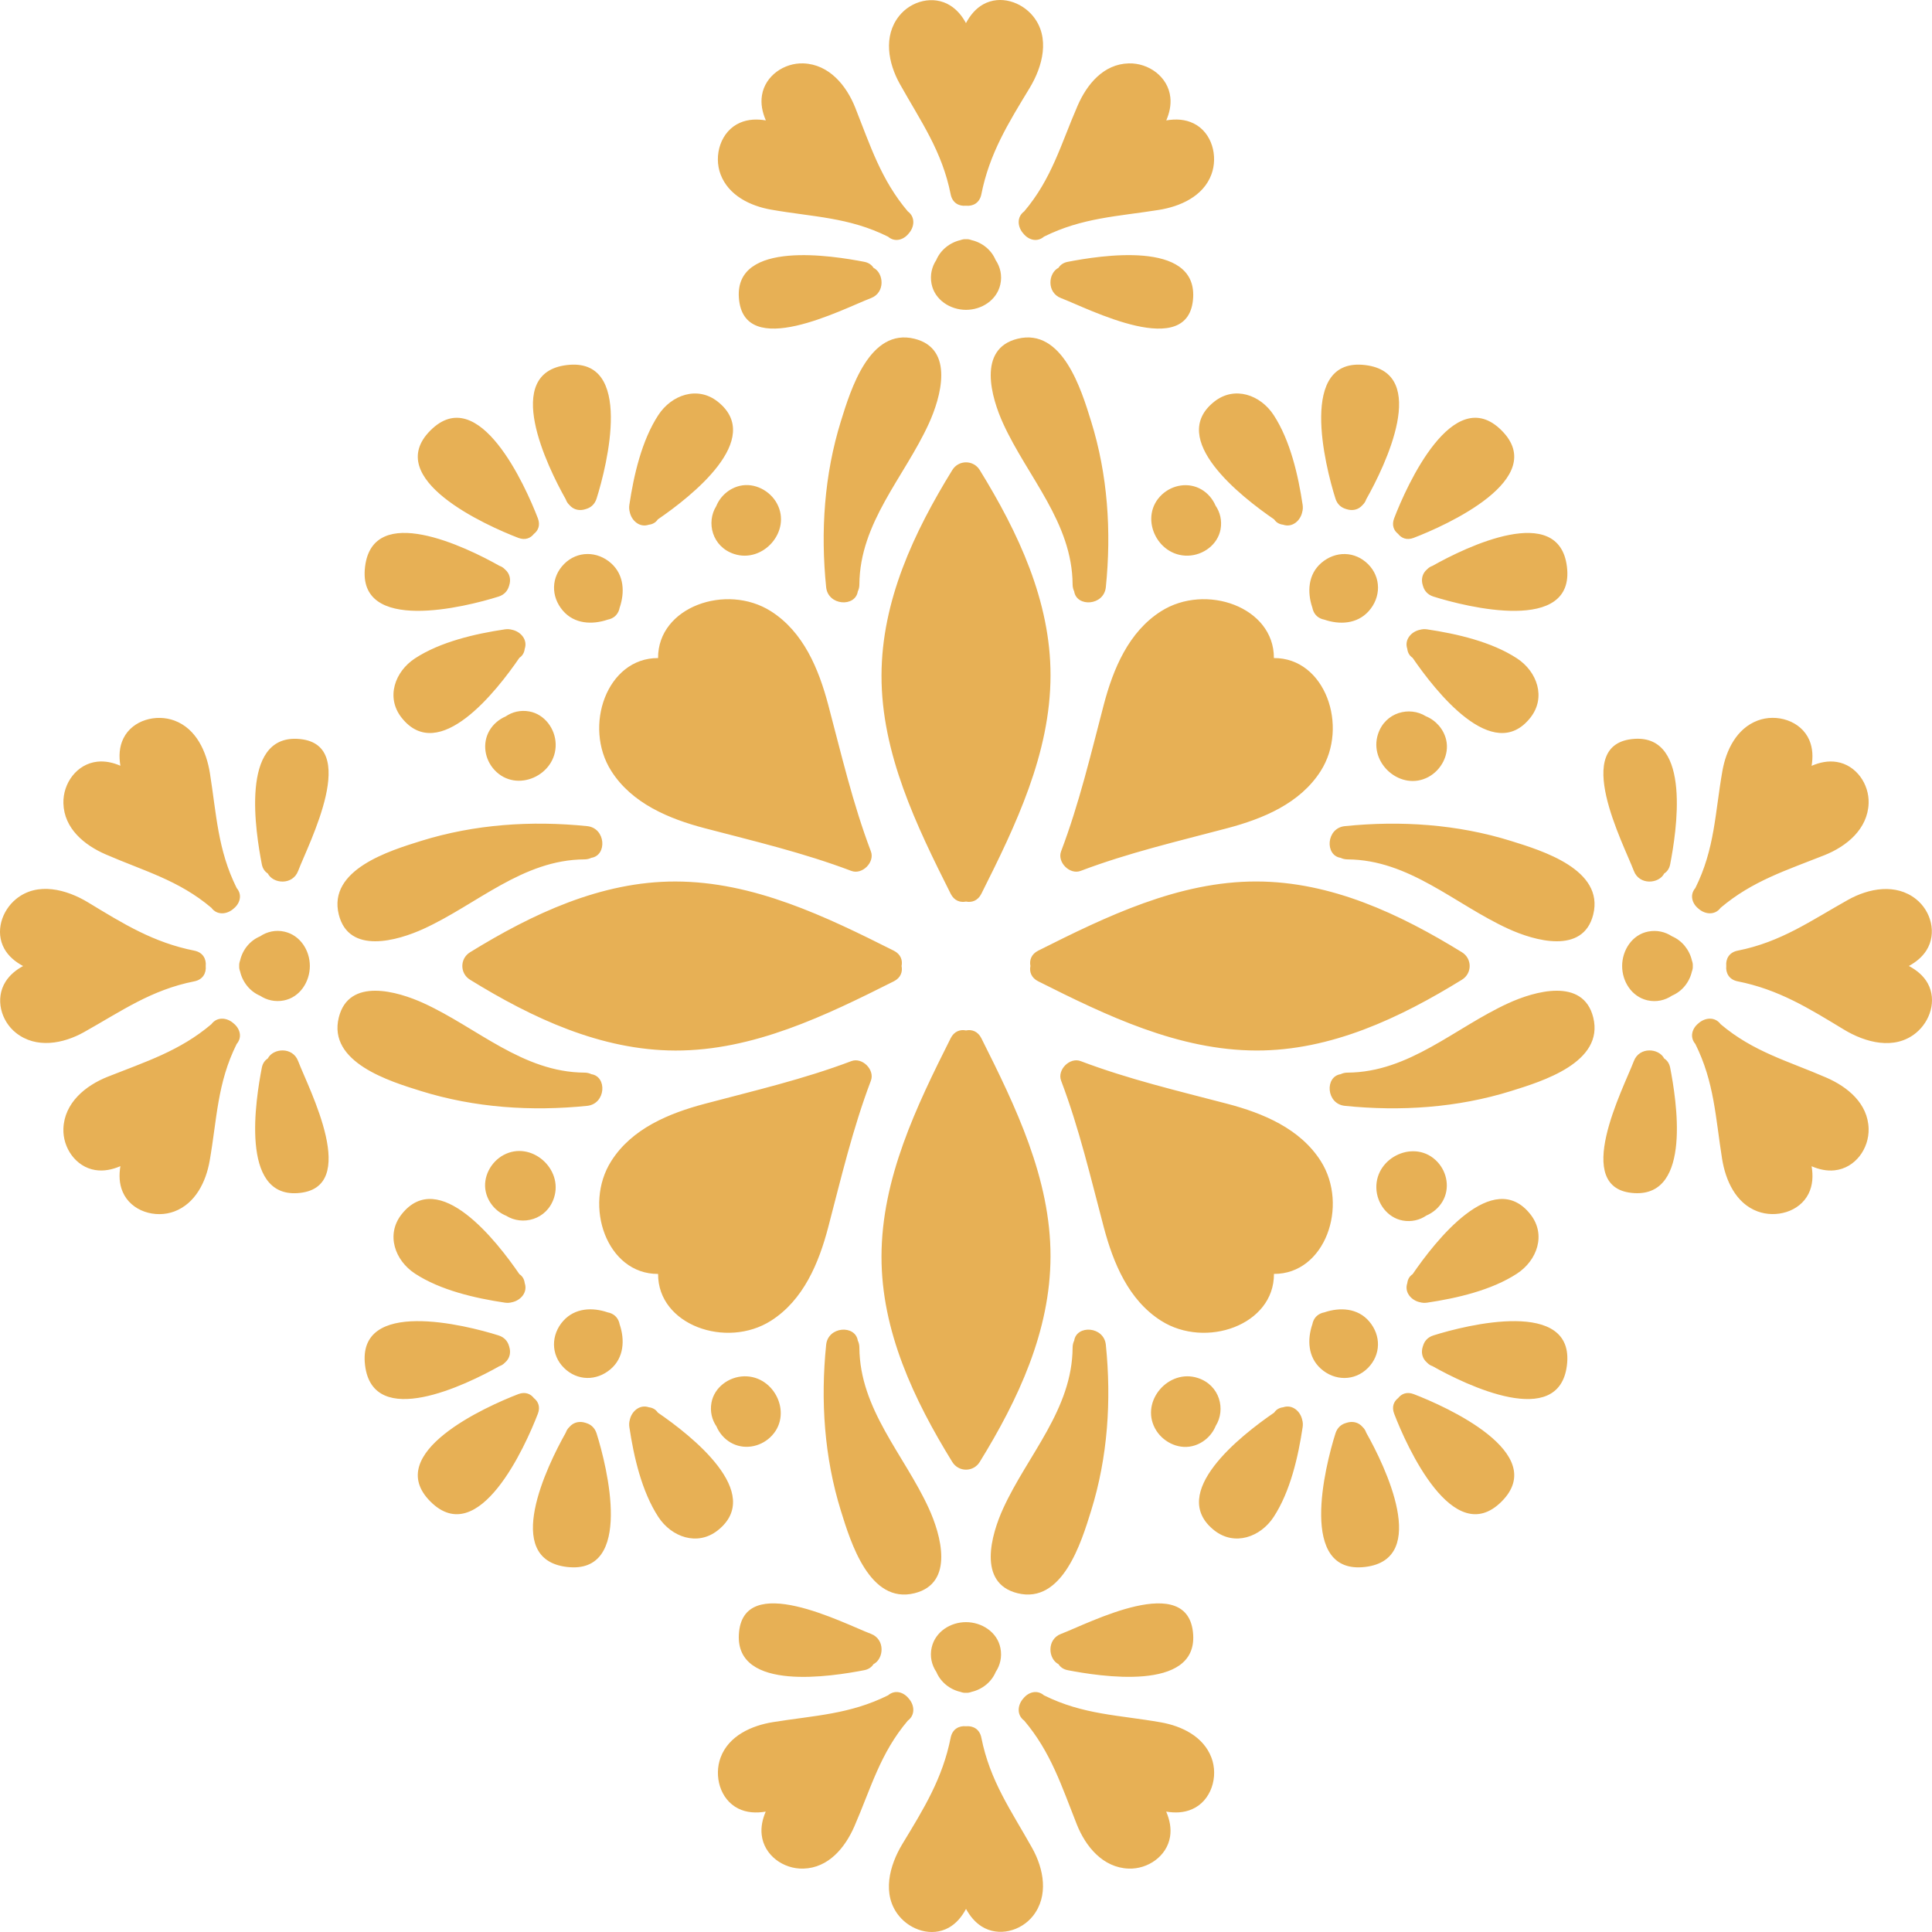 <svg version="1.1" id="图层_1" x="0px" y="0px" width="180px" height="179.999px" viewBox="0 0 180 179.999" enable-background="new 0 0 180 179.999" xml:space="preserve" xmlns="http://www.w3.org/2000/svg" xmlns:xlink="http://www.w3.org/1999/xlink" xmlns:xml="http://www.w3.org/XML/1998/namespace">
  <path fill="#E7B055" d="M88.576,83.276c-3.19-6.347-6.464-13.082-6.448-20.349c0.015-6.948,3.021-13.335,6.595-19.134
	c0.589-0.957,1.968-0.957,2.558,0c3.563,5.783,6.604,12.195,6.594,19.134c-0.009,7.277-3.251,13.988-6.447,20.349
	c-0.325,0.646-0.893,0.83-1.427,0.721C89.465,84.106,88.899,83.921,88.576,83.276z M136.207,91.277c0.958-0.589,0.958-1.966,0-2.557
	c-5.799-3.574-12.188-6.579-19.134-6.594c-7.27-0.017-14.003,3.257-20.351,6.447c-0.643,0.324-0.828,0.892-0.72,1.424
	c-0.11,0.535,0.074,1.102,0.72,1.426c6.361,3.197,13.073,6.439,20.351,6.451C124.011,97.883,130.422,94.844,136.207,91.277z
	 M90,96.004c-0.533-0.111-1.101,0.074-1.425,0.719c-3.197,6.361-6.438,13.07-6.448,20.348c-0.01,6.939,3.028,13.354,6.595,19.135
	c0.589,0.959,1.968,0.959,2.558,0c3.574-5.797,6.58-12.186,6.594-19.135c0.017-7.266-3.26-14-6.447-20.348
	C91.101,96.078,90.535,95.893,90,96.004z M43.792,88.721c-0.957,0.591-0.957,1.968,0,2.557c5.799,3.574,12.188,6.58,19.137,6.598
	c7.267,0.014,14-3.26,20.348-6.451c0.646-0.324,0.831-0.891,0.72-1.423c0.111-0.535-0.074-1.102-0.72-1.427
	c-6.361-3.196-13.07-6.438-20.348-6.447C55.991,82.116,49.578,85.156,43.792,88.721z M56.952,71.831
	c1.923,3.027,5.381,4.459,8.712,5.333c4.623,1.211,9.168,2.278,13.653,3.976c1.016,0.384,2.207-0.808,1.821-1.823
	c-1.696-4.481-2.75-9.037-3.975-13.654c-0.883-3.331-2.302-6.783-5.332-8.712c-4.151-2.64-10.549-0.413-10.52,4.36
	C56.542,61.287,54.307,67.676,56.952,71.831z M108.17,56.95c-3.028,1.923-4.46,5.383-5.335,8.712
	c-1.212,4.623-2.277,9.171-3.975,13.654c-0.383,1.016,0.807,2.207,1.822,1.823c4.481-1.697,9.038-2.752,13.655-3.976
	c3.331-0.882,6.783-2.301,8.712-5.333c2.639-4.151,0.411-10.548-4.363-10.521C118.712,56.543,112.324,54.309,108.17,56.95z
	 M123.05,108.168c-1.926-3.025-5.384-4.459-8.712-5.332c-4.623-1.211-9.171-2.277-13.655-3.975
	c-1.016-0.385-2.205,0.807-1.822,1.822c1.697,4.482,2.752,9.035,3.975,13.652c0.883,3.332,2.302,6.785,5.335,8.713
	c4.15,2.641,10.547,0.412,10.52-4.361C123.457,118.713,125.692,112.324,123.05,108.168z M71.832,123.049
	c3.025-1.924,4.46-5.381,5.332-8.713c1.212-4.623,2.277-9.17,3.975-13.652c0.386-1.016-0.806-2.207-1.821-1.822
	c-4.482,1.695-9.036,2.75-13.653,3.975c-3.332,0.883-6.786,2.301-8.712,5.332c-2.642,4.15-0.414,10.549,4.36,10.52
	C61.287,123.457,67.676,125.691,71.832,123.049z M79.92,55.099c0.092-0.186,0.146-0.4,0.146-0.651c0.036-5.76,4.192-10,6.469-14.978
	c1.109-2.426,2.429-6.97-1.327-7.907c-4.192-1.046-5.955,4.754-6.86,7.666c-1.557,5.005-1.907,10.282-1.378,15.478
	C77.147,56.442,79.692,56.587,79.92,55.099z M39.228,101.652c5.006,1.557,10.283,1.906,15.479,1.377
	c1.737-0.178,1.881-2.723,0.392-2.949c-0.185-0.092-0.4-0.146-0.65-0.146c-5.762-0.037-10.001-4.193-14.979-6.469
	c-2.426-1.109-6.969-2.43-7.904,1.326C30.518,98.984,36.317,100.746,39.228,101.652z M100.079,124.902
	c-0.089,0.184-0.144,0.398-0.146,0.65c-0.033,5.76-4.189,10-6.466,14.979c-1.11,2.426-2.432,6.967,1.327,7.904
	c4.192,1.047,5.953-4.754,6.857-7.664c1.56-5.006,1.907-10.283,1.378-15.479C102.852,123.557,100.307,123.412,100.079,124.902z
	 M140.771,78.348c-5.003-1.558-10.283-1.908-15.477-1.378c-1.739,0.179-1.882,2.724-0.392,2.952c0.185,0.089,0.399,0.144,0.65,0.146
	c5.76,0.034,9.999,4.19,14.978,6.468c2.426,1.109,6.969,2.43,7.907-1.328C149.481,81.016,143.683,79.255,140.771,78.348z
	 M94.793,31.563c-3.759,0.938-2.438,5.481-1.327,7.907c2.276,4.978,6.433,9.218,6.466,14.978c0.003,0.251,0.058,0.466,0.146,0.649
	c0.229,1.489,2.773,1.35,2.95-0.391c0.529-5.195,0.182-10.473-1.378-15.478C100.747,36.316,98.986,30.517,94.793,31.563z
	 M31.564,85.207c0.936,3.758,5.479,2.438,7.904,1.328c4.979-2.277,9.218-6.434,14.979-6.468c0.25-0.002,0.464-0.057,0.649-0.146
	c1.487-0.229,1.349-2.773-0.391-2.952c-5.195-0.53-10.473-0.18-15.479,1.378C36.317,79.255,30.518,81.016,31.564,85.207z
	 M85.208,148.436c3.756-0.938,2.437-5.479,1.327-7.904c-2.276-4.979-6.433-9.219-6.469-14.979c-0.001-0.25-0.055-0.467-0.146-0.65
	c-0.229-1.488-2.771-1.348-2.95,0.391c-0.529,5.195-0.179,10.473,1.378,15.479C79.253,143.682,81.016,149.482,85.208,148.436z
	 M148.438,94.791c-0.938-3.756-5.481-2.436-7.907-1.326c-4.979,2.275-9.218,6.432-14.978,6.469c-0.251,0-0.466,0.055-0.65,0.146
	c-1.488,0.227-1.35,2.771,0.392,2.949c5.193,0.529,10.474,0.18,15.477-1.377C143.683,100.746,149.481,98.984,148.438,94.791z
	 M68.938,45.263c-0.996,0.229-1.825,0.954-2.206,1.89c-0.952,1.525-0.382,3.787,1.658,4.459c2.713,0.893,5.369-2.129,4.005-4.687
	C71.75,45.715,70.303,44.949,68.938,45.263z M51.611,111.609c0.895-2.715-2.128-5.371-4.686-4.004
	c-1.21,0.645-1.977,2.092-1.661,3.455c0.229,0.996,0.954,1.826,1.89,2.207C48.677,114.221,50.941,113.65,51.611,111.609z
	 M111.062,134.736c0.996-0.229,1.824-0.955,2.205-1.891c0.952-1.523,0.384-3.787-1.655-4.457c-2.716-0.895-5.371,2.129-4.005,4.686
	C108.252,134.285,109.699,135.051,111.062,134.736z M132.848,66.732c-1.526-0.952-3.787-0.383-4.46,1.657
	c-0.892,2.715,2.13,5.37,4.686,4.004c1.212-0.646,1.977-2.092,1.664-3.455C134.509,67.942,133.784,67.114,132.848,66.732z
	 M111.931,45.599c-1.187-0.689-2.683-0.445-3.673,0.475c-2.197,2.043-0.488,5.776,2.429,5.696c1.418-0.038,2.771-1.032,3.03-2.456
	c0.148-0.815-0.044-1.587-0.467-2.208C112.983,46.485,112.522,45.941,111.931,45.599z M51.771,69.313
	c-0.038-1.418-1.032-2.771-2.459-3.03c-0.813-0.148-1.584,0.043-2.205,0.467c-0.623,0.268-1.164,0.729-1.508,1.319
	c-0.688,1.187-0.446,2.683,0.476,3.673C48.118,73.94,51.851,72.229,51.771,69.313z M68.071,134.4
	c1.185,0.689,2.682,0.447,3.673-0.475c2.197-2.043,0.485-5.777-2.43-5.697c-1.417,0.039-2.77,1.033-3.029,2.457
	c-0.148,0.816,0.042,1.586,0.465,2.207C67.016,133.516,67.48,134.057,68.071,134.4z M128.231,110.686
	c0.038,1.418,1.032,2.77,2.456,3.029c0.814,0.148,1.584-0.043,2.208-0.467c0.621-0.266,1.164-0.729,1.507-1.318
	c0.689-1.186,0.444-2.682-0.475-3.674C131.884,106.061,128.148,107.771,128.231,110.686z M90.51,22.369
	c-0.16-0.062-0.331-0.097-0.511-0.083c-0.177-0.014-0.345,0.021-0.505,0.081c-1.005,0.231-1.871,0.926-2.266,1.865
	c-0.413,0.626-0.594,1.398-0.439,2.207c0.289,1.501,1.744,2.429,3.21,2.429c1.452,0,2.859-0.889,3.196-2.352
	c0.192-0.833,0.002-1.644-0.437-2.293C92.365,23.288,91.52,22.601,90.51,22.369z M157.63,90.512
	c0.063-0.162,0.097-0.333,0.083-0.512c0.014-0.177-0.02-0.347-0.08-0.507c-0.231-1.005-0.928-1.871-1.865-2.265
	c-0.627-0.412-1.399-0.595-2.208-0.438c-1.502,0.288-2.429,1.743-2.429,3.21c0,1.449,0.889,2.857,2.352,3.197
	c0.836,0.191,1.645,0.002,2.296-0.438C156.711,92.365,157.399,91.521,157.63,90.512z M89.489,157.631
	c0.16,0.061,0.331,0.096,0.511,0.084c0.178,0.01,0.348-0.023,0.508-0.084c1.005-0.23,1.871-0.924,2.263-1.865
	c0.414-0.625,0.597-1.396,0.439-2.207c-0.287-1.502-1.742-2.428-3.21-2.428c-1.449,0-2.856,0.889-3.195,2.352
	c-0.193,0.834-0.003,1.643,0.436,2.295C87.634,156.711,88.479,157.4,89.489,157.631z M22.369,89.489
	c-0.061,0.161-0.096,0.332-0.083,0.511c-0.013,0.178,0.022,0.346,0.083,0.506c0.231,1.004,0.925,1.871,1.865,2.266
	c0.624,0.412,1.396,0.594,2.205,0.439c1.503-0.291,2.429-1.744,2.429-3.211c0-1.45-0.889-2.858-2.352-3.196
	c-0.833-0.193-1.642-0.003-2.293,0.437C23.288,87.635,22.6,88.479,22.369,89.489z M52.551,52.551
	c-1.209,1.226-1.238,3.017-0.118,4.332c1.068,1.257,2.736,1.341,4.188,0.847c0.239-0.046,0.463-0.142,0.646-0.291
	c0.03-0.024,0.058-0.056,0.088-0.083c0.027-0.03,0.059-0.058,0.083-0.091c0.149-0.18,0.248-0.404,0.293-0.644
	c0.488-1.427,0.419-3.051-0.784-4.134C55.654,51.321,53.778,51.309,52.551,52.551z M122.27,56.619
	c0.047,0.24,0.143,0.463,0.292,0.646c0.025,0.033,0.056,0.06,0.083,0.088c0.03,0.029,0.058,0.059,0.091,0.085
	c0.18,0.15,0.403,0.246,0.644,0.292c1.424,0.487,3.049,0.418,4.134-0.785c1.165-1.291,1.179-3.168-0.063-4.394
	c-1.226-1.209-3.017-1.236-4.333-0.118C121.861,53.503,121.776,55.17,122.27,56.619z M127.45,127.447
	c1.209-1.225,1.236-3.016,0.118-4.33c-1.07-1.258-2.737-1.34-4.187-0.846c-0.239,0.043-0.463,0.141-0.646,0.291
	c-0.033,0.023-0.061,0.053-0.088,0.08c-0.03,0.031-0.059,0.059-0.086,0.092c-0.149,0.18-0.245,0.406-0.292,0.645
	c-0.486,1.426-0.417,3.051,0.786,4.135C124.348,128.678,126.224,128.691,127.45,127.447z M57.73,123.381
	c-0.045-0.24-0.143-0.465-0.293-0.646c-0.024-0.031-0.053-0.059-0.081-0.088c-0.029-0.027-0.057-0.059-0.09-0.084
	c-0.183-0.15-0.406-0.248-0.646-0.291c-1.425-0.49-3.05-0.42-4.135,0.783c-1.164,1.291-1.179,3.168,0.065,4.393
	c1.227,1.209,3.016,1.238,4.331,0.119C58.141,126.498,58.223,124.828,57.73,123.381z M40.103,40.102
	c-4.515,4.515,5.191,8.861,8.186,10.01c0.638,0.243,1.141,0.031,1.45-0.367c0.402-0.309,0.618-0.814,0.374-1.454
	C48.964,45.293,44.618,35.587,40.103,40.102z M129.889,48.29c-0.243,0.635-0.033,1.14,0.367,1.448
	c0.31,0.403,0.814,0.618,1.454,0.373c2.997-1.148,12.703-5.495,8.188-10.01S131.035,45.293,129.889,48.29z M139.899,139.896
	c4.515-4.514-5.191-8.861-8.188-10.01c-0.635-0.242-1.14-0.029-1.448,0.369c-0.403,0.309-0.618,0.813-0.373,1.455
	C131.035,134.705,135.384,144.412,139.899,139.896z M50.113,131.711c0.243-0.637,0.03-1.141-0.37-1.451
	c-0.307-0.402-0.813-0.617-1.454-0.373c-2.994,1.148-12.7,5.496-8.186,10.01C44.618,144.412,48.964,134.705,50.113,131.711z
	 M52.793,34.014c-6.035,0.739-1.825,9.422-0.078,12.514c0.067,0.2,0.182,0.374,0.331,0.517c0.402,0.476,0.977,0.562,1.486,0.398
	c0.021-0.005,0.044-0.014,0.064-0.02c0.011-0.002,0.022-0.005,0.033-0.011c0.417-0.124,0.784-0.428,0.952-0.96
	C56.551,43.389,59.09,33.241,52.793,34.014z M34.012,127.205c0.741,6.037,9.423,1.826,12.516,0.078
	c0.201-0.066,0.374-0.18,0.516-0.33c0.478-0.402,0.563-0.979,0.399-1.486c-0.005-0.023-0.013-0.041-0.019-0.064
	c-0.005-0.01-0.008-0.021-0.011-0.033c-0.126-0.416-0.429-0.783-0.962-0.951C43.387,123.449,33.241,120.91,34.012,127.205z
	 M127.207,145.986c6.036-0.74,1.824-9.424,0.077-12.514c-0.065-0.201-0.179-0.375-0.328-0.516c-0.405-0.479-0.979-0.564-1.487-0.4
	c-0.022,0.006-0.044,0.014-0.066,0.02c-0.011,0.004-0.022,0.006-0.03,0.01c-0.42,0.125-0.784,0.43-0.952,0.961
	C123.451,136.613,120.912,146.758,127.207,145.986z M145.987,52.794c-0.739-6.036-9.422-1.824-12.516-0.079
	c-0.198,0.068-0.372,0.181-0.516,0.33c-0.475,0.404-0.561,0.979-0.397,1.487c0.006,0.022,0.011,0.043,0.02,0.065
	c0.003,0.009,0.005,0.021,0.011,0.031c0.124,0.418,0.428,0.784,0.96,0.953C136.612,56.55,146.76,59.089,145.987,52.794z
	 M127.207,34.014c-6.295-0.772-3.753,9.383-2.787,12.438c0.166,0.528,0.53,0.83,0.944,0.957c0.019,0.009,0.038,0.014,0.058,0.02
	c0.014,0.004,0.024,0.009,0.041,0.011c0.508,0.167,1.085,0.083,1.49-0.395c0.149-0.142,0.266-0.317,0.331-0.519
	C129.04,43.422,133.243,34.753,127.207,34.014z M46.452,55.582c0.528-0.166,0.832-0.531,0.959-0.946
	c0.007-0.018,0.011-0.037,0.02-0.057c0.003-0.014,0.008-0.027,0.011-0.041c0.166-0.508,0.083-1.085-0.395-1.49
	c-0.144-0.152-0.317-0.267-0.519-0.334c-3.104-1.753-11.774-5.956-12.516,0.08C33.241,59.089,43.398,56.547,46.452,55.582z
	 M52.793,145.986c6.297,0.771,3.755-9.385,2.789-12.439c-0.168-0.527-0.531-0.83-0.946-0.957c-0.019-0.008-0.036-0.014-0.056-0.02
	c-0.014-0.004-0.027-0.008-0.041-0.012c-0.51-0.166-1.086-0.082-1.492,0.395c-0.15,0.145-0.266,0.318-0.332,0.52
	C50.962,136.578,46.759,145.246,52.793,145.986z M133.548,124.418c-0.529,0.166-0.833,0.529-0.957,0.945
	c-0.009,0.02-0.014,0.037-0.02,0.057c-0.006,0.014-0.008,0.027-0.014,0.041c-0.166,0.51-0.08,1.084,0.397,1.49
	c0.141,0.152,0.317,0.268,0.519,0.334c3.103,1.752,11.773,5.955,12.513-0.08C146.76,120.91,136.604,123.451,133.548,124.418z
	 M61.34,38.662c-1.554,2.372-2.294,5.62-2.705,8.378c-0.036,0.241-0.017,0.463,0.038,0.667c0.168,0.802,0.922,1.475,1.777,1.179
	c0.335-0.036,0.641-0.193,0.836-0.494c3.074-2.105,9.99-7.498,5.578-10.977C64.979,35.929,62.565,36.794,61.34,38.662z
	 M47.04,121.365c0.241,0.035,0.465,0.018,0.667-0.039c0.803-0.168,1.474-0.922,1.181-1.777c-0.039-0.336-0.193-0.641-0.495-0.836
	c-2.105-3.074-7.498-9.99-10.978-5.578c-1.484,1.887-0.621,4.301,1.248,5.523C41.036,120.213,44.284,120.955,47.04,121.365z
	 M118.66,141.338c1.554-2.373,2.294-5.621,2.705-8.379c0.035-0.24,0.019-0.463-0.039-0.666c-0.165-0.803-0.922-1.475-1.777-1.18
	c-0.334,0.037-0.638,0.193-0.836,0.496c-3.072,2.105-9.987,7.498-5.575,10.977C115.022,144.07,117.434,143.207,118.66,141.338z
	 M142.584,66.863c1.487-1.885,0.621-4.3-1.248-5.522c-2.37-1.554-5.621-2.295-8.375-2.706c-0.243-0.036-0.464-0.018-0.668,0.04
	c-0.804,0.166-1.475,0.921-1.179,1.776c0.036,0.335,0.193,0.639,0.494,0.836C133.714,64.36,139.107,71.276,142.584,66.863z
	 M113.137,37.415c-4.415,3.479,2.509,8.875,5.575,10.977c0.195,0.3,0.499,0.456,0.833,0.494c0.855,0.296,1.615-0.375,1.78-1.18
	c0.058-0.203,0.074-0.425,0.039-0.666c-0.411-2.758-1.154-6.007-2.705-8.378C117.434,36.79,115.025,35.926,113.137,37.415z
	 M48.392,61.285c0.299-0.194,0.455-0.498,0.494-0.83c0.296-0.857-0.376-1.614-1.18-1.781c-0.202-0.057-0.426-0.075-0.667-0.039
	c-2.756,0.411-6.007,1.155-8.377,2.706c-1.871,1.226-2.735,3.635-1.248,5.522C40.894,71.277,46.291,64.354,48.392,61.285z
	 M66.865,142.586c4.412-3.48-2.511-8.877-5.578-10.979c-0.195-0.299-0.499-0.455-0.832-0.494c-0.856-0.295-1.613,0.377-1.781,1.182
	c-0.055,0.201-0.074,0.424-0.038,0.664c0.411,2.758,1.153,6.008,2.705,8.379C62.568,143.209,64.975,144.072,66.865,142.586z
	 M131.609,118.713c-0.301,0.195-0.456,0.498-0.494,0.83c-0.296,0.859,0.375,1.615,1.179,1.783c0.204,0.057,0.425,0.074,0.668,0.039
	c2.757-0.41,6.005-1.154,8.375-2.707c1.874-1.225,2.738-3.635,1.248-5.523C139.107,108.723,133.708,115.646,131.609,118.713z
	 M83.767,1.491c-1.489,1.876-1.018,4.392,0.075,6.342c1.951,3.487,3.926,6.231,4.73,10.274c0.16,0.812,0.789,1.121,1.421,1.058
	c0.635,0.068,1.272-0.239,1.436-1.058c0.759-3.822,2.512-6.63,4.493-9.896c1.211-1.998,1.953-4.721,0.312-6.72
	c-1.085-1.322-3.036-1.963-4.617-1.093c-0.706,0.388-1.223,1.016-1.62,1.755c-0.364-0.671-0.836-1.245-1.464-1.64
	C86.963-0.473,84.883,0.082,83.767,1.491z M161.891,91.428c3.823,0.758,6.632,2.512,9.897,4.492
	c1.998,1.211,4.722,1.957,6.723,0.313c1.319-1.084,1.959-3.035,1.093-4.615c-0.39-0.707-1.019-1.225-1.758-1.62
	c0.67-0.366,1.247-0.838,1.642-1.464c0.985-1.57,0.431-3.651-0.977-4.767c-1.877-1.487-4.394-1.017-6.342,0.074
	c-3.489,1.953-6.234,3.928-10.278,4.73c-0.811,0.161-1.12,0.792-1.057,1.422C160.766,90.629,161.075,91.264,161.891,91.428z
	 M96.234,178.51c1.487-1.877,1.016-4.395-0.074-6.342c-1.954-3.488-3.928-6.232-4.73-10.275c-0.161-0.811-0.792-1.121-1.423-1.061
	c-0.635-0.066-1.272,0.242-1.434,1.061c-0.761,3.82-2.514,6.629-4.493,9.895c-1.213,2-1.956,4.721-0.313,6.723
	c1.084,1.32,3.037,1.961,4.615,1.092c0.706-0.389,1.224-1.016,1.62-1.754c0.367,0.668,0.838,1.244,1.465,1.639
	C93.038,180.471,95.116,179.916,96.234,178.51z M18.108,88.571c-3.821-0.759-6.631-2.512-9.896-4.493
	c-1.999-1.211-4.722-1.955-6.722-0.312c-1.321,1.085-1.962,3.036-1.093,4.616c0.39,0.706,1.018,1.224,1.755,1.621
	c-0.669,0.364-1.244,0.836-1.639,1.463c-0.985,1.57-0.431,3.65,0.977,4.766c1.877,1.488,4.394,1.018,6.342-0.074
	c3.487-1.953,6.232-3.928,10.275-4.73c0.811-0.16,1.12-0.791,1.058-1.421C19.234,89.372,18.926,88.734,18.108,88.571z
	 M68.954,11.431c-1.813,0.779-2.489,3.054-1.818,4.822c0.745,1.958,2.757,2.936,4.696,3.277c3.922,0.692,7.245,0.697,10.905,2.521
	c0.65,0.553,1.453,0.289,1.914-0.286c0.538-0.585,0.662-1.527-0.073-2.071c-2.501-2.953-3.496-6.139-4.896-9.663
	c-0.825-2.077-2.438-4.039-4.836-4.126c-1.782-0.063-3.557,1.146-3.854,2.963c-0.132,0.799,0.032,1.587,0.361,2.349
	C70.524,11.078,69.709,11.106,68.954,11.431z M11.432,111.047c0.777,1.813,3.052,2.488,4.821,1.818
	c1.959-0.746,2.934-2.758,3.278-4.697c0.692-3.922,0.696-7.244,2.52-10.904c0.554-0.65,0.29-1.453-0.286-1.916
	c-0.585-0.537-1.527-0.66-2.07,0.072c-2.953,2.504-6.138,3.498-9.662,4.898c-2.078,0.826-4.041,2.436-4.126,4.836
	c-0.063,1.783,1.146,3.557,2.961,3.855c0.801,0.129,1.587-0.035,2.349-0.361C11.079,109.475,11.106,110.291,11.432,111.047z
	 M111.045,168.568c1.816-0.777,2.492-3.053,1.819-4.82c-0.743-1.961-2.758-2.936-4.697-3.279c-3.919-0.693-7.242-0.699-10.904-2.52
	c-0.651-0.553-1.454-0.291-1.915,0.283c-0.535,0.586-0.662,1.529,0.074,2.074c2.501,2.951,3.497,6.137,4.898,9.66
	c0.825,2.078,2.435,4.041,4.836,4.127c1.779,0.063,3.557-1.146,3.853-2.961c0.132-0.801-0.033-1.588-0.359-2.35
	C109.475,168.922,110.29,168.893,111.045,168.568z M168.57,68.953c-0.78-1.814-3.055-2.49-4.823-1.818
	c-1.957,0.744-2.934,2.757-3.276,4.697c-0.692,3.92-0.698,7.243-2.52,10.905c-0.555,0.649-0.293,1.453,0.284,1.915
	c0.585,0.535,1.526,0.661,2.07-0.074c2.952-2.502,6.14-3.497,9.664-4.898c2.075-0.825,4.041-2.435,4.126-4.835
	c0.063-1.782-1.146-3.558-2.961-3.854c-0.801-0.131-1.59,0.033-2.352,0.36C168.92,70.525,168.893,69.71,168.57,68.953z
	 M109.037,9.063c-0.21-1.915-2.021-3.209-3.88-3.158c-2.352,0.064-3.897,1.955-4.761,3.949c-1.552,3.567-2.394,6.793-4.974,9.84
	c-0.736,0.544-0.609,1.487-0.071,2.074c0.461,0.575,1.264,0.835,1.912,0.281c3.565-1.774,6.861-1.878,10.708-2.493
	c1.992-0.319,4.14-1.267,4.894-3.304c0.629-1.701,0.063-3.896-1.643-4.747c-0.795-0.397-1.67-0.438-2.563-0.289
	C108.957,10.521,109.117,9.801,109.037,9.063z M9.064,70.964c-1.915,0.21-3.21,2.019-3.157,3.881
	c0.063,2.351,1.955,3.896,3.947,4.76c3.567,1.55,6.794,2.394,9.841,4.974c0.543,0.735,1.487,0.609,2.073,0.071
	c0.576-0.461,0.837-1.264,0.283-1.912c-1.774-3.565-1.88-6.863-2.495-10.708c-0.317-1.992-1.265-4.14-3.303-4.895
	c-1.7-0.631-3.896-0.062-4.747,1.643c-0.397,0.795-0.439,1.671-0.29,2.564C10.521,71.044,9.8,70.884,9.064,70.964z M70.964,170.936
	c0.209,1.916,2.019,3.211,3.881,3.158c2.352-0.064,3.895-1.957,4.761-3.949c1.549-3.566,2.393-6.793,4.974-9.838
	c0.733-0.547,0.608-1.49,0.07-2.076c-0.462-0.574-1.263-0.834-1.914-0.281c-3.563,1.773-6.86,1.877-10.706,2.494
	c-1.993,0.318-4.14,1.266-4.895,3.305c-0.63,1.699-0.062,3.893,1.642,4.746c0.795,0.396,1.673,0.439,2.563,0.289
	C71.044,169.479,70.882,170.199,70.964,170.936z M170.935,109.035c1.916-0.209,3.21-2.02,3.16-3.881
	c-0.066-2.352-1.957-3.895-3.949-4.76c-3.568-1.549-6.792-2.393-9.841-4.975c-0.544-0.732-1.488-0.609-2.073-0.07
	c-0.574,0.461-0.836,1.264-0.281,1.914c1.774,3.563,1.877,6.861,2.492,10.705c0.32,1.994,1.267,4.141,3.304,4.896
	c1.702,0.629,3.896,0.061,4.749-1.643c0.397-0.795,0.438-1.672,0.287-2.564C169.481,108.955,170.202,109.117,170.935,109.035z
	 M81.38,24.949c-0.168-0.268-0.446-0.478-0.867-0.558C77.594,23.828,68.5,22.35,68.837,27.7c0.378,6.001,9.77,1.032,12.297,0.08
	C82.501,27.266,82.349,25.44,81.38,24.949z M24.949,98.617c-0.268,0.17-0.478,0.449-0.558,0.869
	c-0.562,2.92-2.042,12.014,3.31,11.676c6.002-0.377,1.032-9.77,0.08-12.295C27.267,97.498,25.44,97.65,24.949,98.617z
	 M98.619,155.049c0.171,0.27,0.449,0.479,0.869,0.561c2.917,0.559,12.013,2.039,11.677-3.311c-0.378-6.002-9.77-1.031-12.298-0.08
	C97.498,152.732,97.653,154.561,98.619,155.049z M152.298,68.836c-5.999,0.379-1.032,9.77-0.08,12.298
	c0.517,1.367,2.344,1.214,2.832,0.248c0.268-0.171,0.478-0.449,0.558-0.869C156.17,77.595,157.65,68.5,152.298,68.836z
	 M99.488,24.392c-0.42,0.08-0.698,0.29-0.869,0.558c-0.966,0.491-1.121,2.315,0.248,2.831c2.486,0.938,11.988,5.929,12.298-0.08
	C111.437,22.35,102.446,23.823,99.488,24.392z M24.951,81.381c0.489,0.967,2.313,1.122,2.83-0.247
	c0.938-2.489,5.928-11.988-0.08-12.298c-5.352-0.272-3.878,8.719-3.31,11.677C24.471,80.933,24.683,81.211,24.951,81.381z
	 M80.513,155.609c0.421-0.082,0.699-0.293,0.867-0.561c0.968-0.49,1.124-2.314-0.246-2.83c-2.488-0.938-11.987-5.928-12.297,0.08
	C68.562,157.65,77.556,156.178,80.513,155.609z M155.05,98.619c-0.491-0.967-2.315-1.123-2.832,0.248
	c-0.936,2.486-5.928,11.986,0.08,12.295c5.354,0.275,3.881-8.719,3.31-11.676C155.528,99.066,155.318,98.787,155.05,98.619z" class="color c1"/>
</svg>